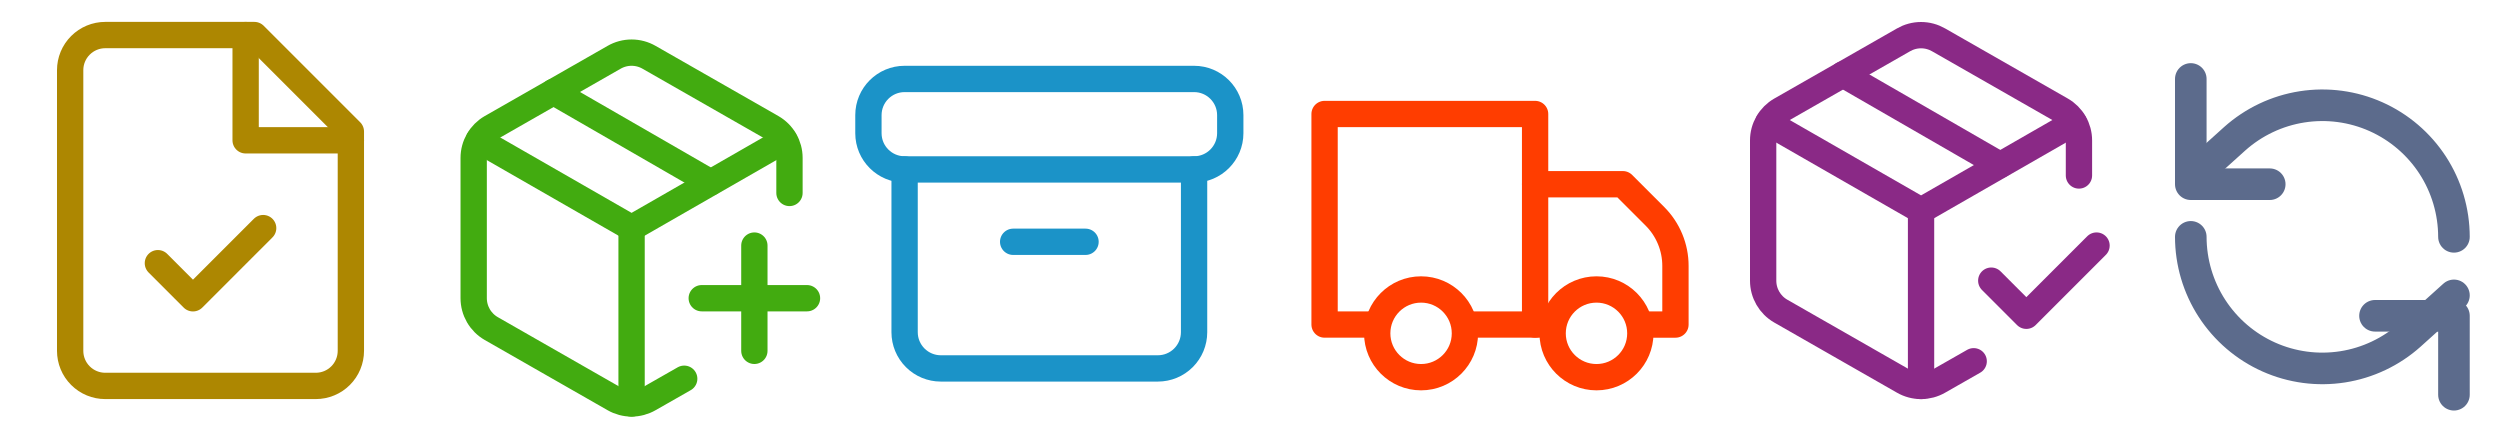 <svg width="95" height="17" viewBox="0 0 95 17" fill="none" xmlns="http://www.w3.org/2000/svg">
<path d="M9.666 1.332H3.999C3.646 1.332 3.307 1.473 3.057 1.723C2.806 1.973 2.666 2.312 2.666 2.665V13.332C2.666 13.686 2.806 14.025 3.057 14.275C3.307 14.525 3.646 14.665 3.999 14.665H11.999C12.353 14.665 12.692 14.525 12.942 14.275C13.192 14.025 13.333 13.686 13.333 13.332V4.999L9.666 1.332Z" stroke="#AD8701" stroke-linecap="round" stroke-linejoin="round"/>
<path d="M9.334 1.332V5.332H13.334" stroke="#AD8701" stroke-linecap="round" stroke-linejoin="round"/>
<path d="M6 10.001L7.333 11.335L10 8.668" stroke="#AD8701" stroke-linecap="round" stroke-linejoin="round"/>
<path d="M26.666 11.332H30.666" stroke="#42AB10" stroke-linecap="round" stroke-linejoin="round"/>
<path d="M28.666 9.332V13.332" stroke="#42AB10" stroke-linecap="round" stroke-linejoin="round"/>
<path d="M30 7.332V5.999C30 5.765 29.938 5.535 29.821 5.333C29.704 5.13 29.536 4.962 29.333 4.845L24.667 2.179C24.464 2.062 24.234 2 24 2C23.766 2 23.536 2.062 23.333 2.179L18.667 4.845C18.464 4.962 18.296 5.13 18.179 5.333C18.062 5.535 18 5.765 18 5.999V11.332C18 11.566 18.062 11.795 18.179 11.998C18.296 12.2 18.464 12.368 18.667 12.485L23.333 15.152C23.536 15.269 23.766 15.331 24 15.331C24.234 15.331 24.464 15.269 24.667 15.152L26 14.392" stroke="#42AB10" stroke-linecap="round" stroke-linejoin="round"/>
<path d="M27 6.932L21.033 3.492" stroke="#42AB10" stroke-linecap="round" stroke-linejoin="round"/>
<path d="M18.193 5.332L24 8.665L29.807 5.332" stroke="#42AB10" stroke-linecap="round" stroke-linejoin="round"/>
<path d="M24 15.331V8.664" stroke="#42AB10" stroke-linecap="round" stroke-linejoin="round"/>
<path d="M45.375 3H34.375C33.616 3 33 3.616 33 4.375V5.062C33 5.822 33.616 6.438 34.375 6.438H45.375C46.134 6.438 46.75 5.822 46.75 5.062V4.375C46.75 3.616 46.134 3 45.375 3Z" stroke="#1B93C8" stroke-linecap="round" stroke-linejoin="round"/>
<path d="M34.375 6.438V12.625C34.375 12.99 34.52 13.339 34.778 13.597C35.036 13.855 35.385 14 35.75 14H44C44.365 14 44.714 13.855 44.972 13.597C45.23 13.339 45.375 12.99 45.375 12.625V6.438" stroke="#1B93C8" stroke-linecap="round" stroke-linejoin="round"/>
<path d="M38.5 9.188H41.25" stroke="#1B93C8" stroke-linecap="round" stroke-linejoin="round"/>
<path d="M55.667 12.332H58.334V4.332H50.334V12.332H52.334" stroke="#FF3D00" stroke-linecap="round" stroke-linejoin="round"/>
<path d="M62.334 12.333H63.667V10.107C63.668 9.756 63.599 9.409 63.465 9.086C63.331 8.762 63.135 8.468 62.887 8.22L61.667 7H58.334" stroke="#FF3D00" stroke-linecap="round" stroke-linejoin="round"/>
<path d="M58.334 12.332H59.001" stroke="#FF3D00" stroke-linecap="round" stroke-linejoin="round"/>
<path d="M54.001 14.333C54.921 14.333 55.667 13.587 55.667 12.667C55.667 11.746 54.921 11 54.001 11C53.08 11 52.334 11.746 52.334 12.667C52.334 13.587 53.08 14.333 54.001 14.333Z" stroke="#FF3D00" stroke-linecap="round" stroke-linejoin="round"/>
<path d="M60.667 14.333C61.587 14.333 62.333 13.587 62.333 12.667C62.333 11.746 61.587 11 60.667 11C59.746 11 59 11.746 59 12.667C59 13.587 59.746 14.333 60.667 14.333Z" stroke="#FF3D00" stroke-linecap="round" stroke-linejoin="round"/>
<path d="M75.668 10.665L77.001 11.999L79.668 9.332" stroke="#8A2986" stroke-linecap="round" stroke-linejoin="round"/>
<path d="M79 6.668V5.335C79 5.101 78.938 4.871 78.821 4.669C78.704 4.466 78.536 4.298 78.333 4.181L73.667 1.515C73.464 1.398 73.234 1.336 73 1.336C72.766 1.336 72.536 1.398 72.333 1.515L67.667 4.181C67.464 4.298 67.296 4.466 67.179 4.669C67.062 4.871 67 5.101 67 5.335V10.668C67 10.902 67.062 11.131 67.179 11.334C67.296 11.536 67.464 11.704 67.667 11.821L72.333 14.488C72.536 14.605 72.766 14.666 73 14.666C73.234 14.666 73.464 14.605 73.667 14.488L75 13.728" stroke="#8A2986" stroke-linecap="round" stroke-linejoin="round"/>
<path d="M76 6.268L70.033 2.828" stroke="#8A2986" stroke-linecap="round" stroke-linejoin="round"/>
<path d="M67.193 4.668L73 8.001L78.807 4.668" stroke="#8A2986" stroke-linecap="round" stroke-linejoin="round"/>
<path d="M73 14.667V8" stroke="#8A2986" stroke-linecap="round" stroke-linejoin="round"/>
<path d="M83.25 3V7H86.25" stroke="#5C6B8C" stroke-width="1.2" stroke-linecap="round" stroke-linejoin="round"/>
<path d="M93.25 9C93.249 8.034 92.969 7.089 92.444 6.279C91.918 5.47 91.17 4.829 90.289 4.435C89.408 4.041 88.432 3.911 87.479 4.06C86.526 4.209 85.636 4.631 84.917 5.274L83.25 6.776" stroke="#5C6B8C" stroke-width="1.2" stroke-linecap="round" stroke-linejoin="round"/>
<path d="M93.25 15V12H90.25" stroke="#5C6B8C" stroke-width="1.2" stroke-linecap="round" stroke-linejoin="round"/>
<path d="M83.25 9C83.251 9.966 83.531 10.911 84.056 11.72C84.582 12.53 85.33 13.171 86.211 13.565C87.092 13.959 88.068 14.089 89.021 13.94C89.974 13.791 90.864 13.369 91.583 12.726L93.25 11.224" stroke="#5C6B8C" stroke-width="1.2" stroke-linecap="round" stroke-linejoin="round"/>
</svg>
